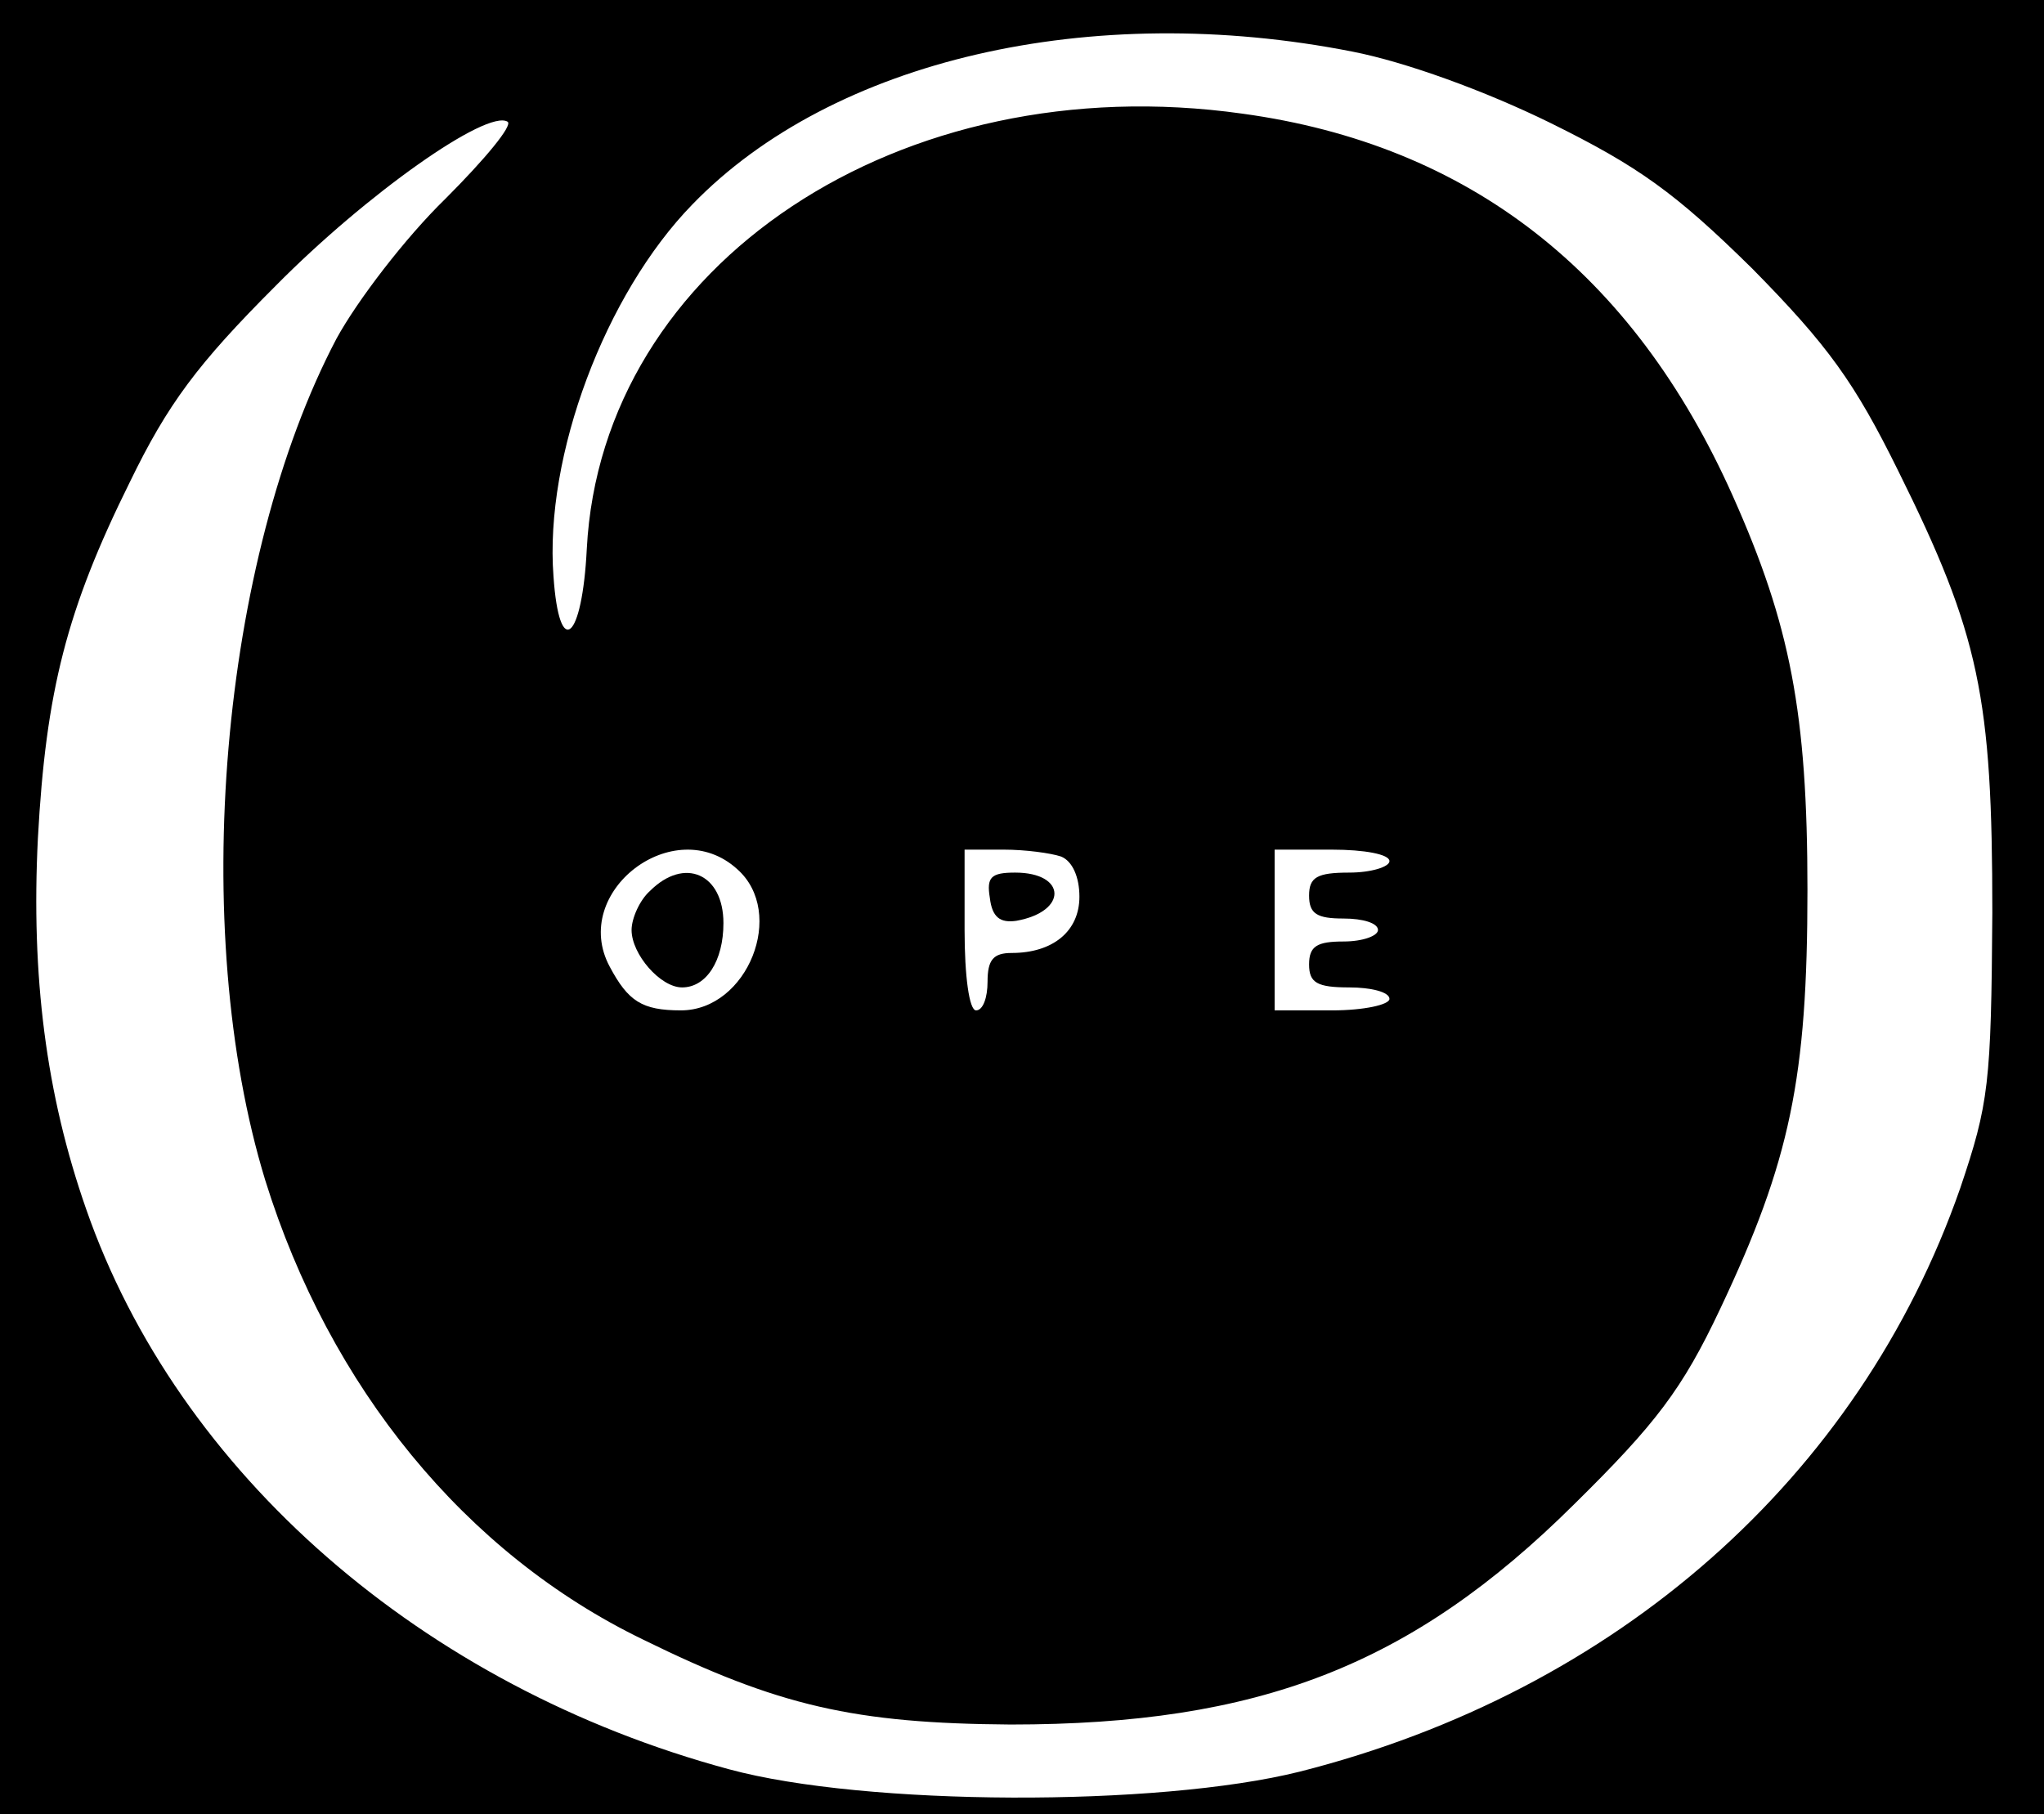 <?xml version="1.0" standalone="no"?>
<!DOCTYPE svg PUBLIC "-//W3C//DTD SVG 20010904//EN"
 "http://www.w3.org/TR/2001/REC-SVG-20010904/DTD/svg10.dtd">
<svg version="1.0" xmlns="http://www.w3.org/2000/svg"
 width="178pt" height="158pt" viewBox="0 0 178 158"
 preserveAspectRatio="xMidYMid meet">

<g transform="translate(0,158) scale(0.1,-0.1)"
fill="#000000" stroke="none">
<path d="M0 790 l0 -790 890 0 890 0 0 790 0 790 -890 0 -890 0 0 -790z m1178
745 c46 -9 115 -34 172 -62 77 -38 109 -61 176 -127 66 -67 89 -99 127 -176
71 -143 82 -197 82 -385 -1 -149 -3 -166 -28 -240 -88 -252 -299 -438 -575
-508 -124 -31 -379 -30 -497 2 -267 72 -480 258 -560 488 -35 100 -48 203 -42
323 7 128 25 199 80 310 33 68 59 103 127 171 79 80 184 154 202 143 5 -3 -20
-33 -54 -67 -35 -34 -77 -89 -95 -122 -101 -192 -129 -514 -62 -733 56 -180
174 -325 329 -400 118 -58 184 -73 320 -74 216 0 349 51 491 192 71 70 94 100
127 170 61 129 76 201 76 365 0 154 -15 231 -65 343 -87 195 -230 306 -427
333 -298 42 -558 -131 -571 -379 -4 -80 -24 -97 -29 -24 -8 105 45 246 121
324 122 126 347 178 575 133z m-536 -712 c43 -38 9 -123 -49 -123 -34 0 -46 8
-62 38 -35 65 56 135 111 85z m282 11 c10 -4 16 -18 16 -35 0 -30 -23 -49 -59
-49 -16 0 -21 -6 -21 -25 0 -14 -4 -25 -10 -25 -6 0 -10 30 -10 70 l0 70 34 0
c19 0 41 -3 50 -6z m286 -4 c0 -5 -16 -10 -35 -10 -28 0 -35 -4 -35 -20 0 -16
7 -20 30 -20 17 0 30 -4 30 -10 0 -5 -13 -10 -30 -10 -23 0 -30 -4 -30 -20 0
-16 7 -20 35 -20 19 0 35 -4 35 -10 0 -5 -22 -10 -50 -10 l-50 0 0 70 0 70 50
0 c28 0 50 -4 50 -10z"/>
<path d="M566 804 c-9 -8 -16 -24 -16 -34 0 -21 25 -50 44 -50 21 0 36 23 36
56 0 43 -34 58 -64 28z"/>
<path d="M862 798 c2 -17 9 -22 23 -20 45 8 44 42 -1 42 -21 0 -25 -4 -22 -22z"/>
</g>
</svg>
